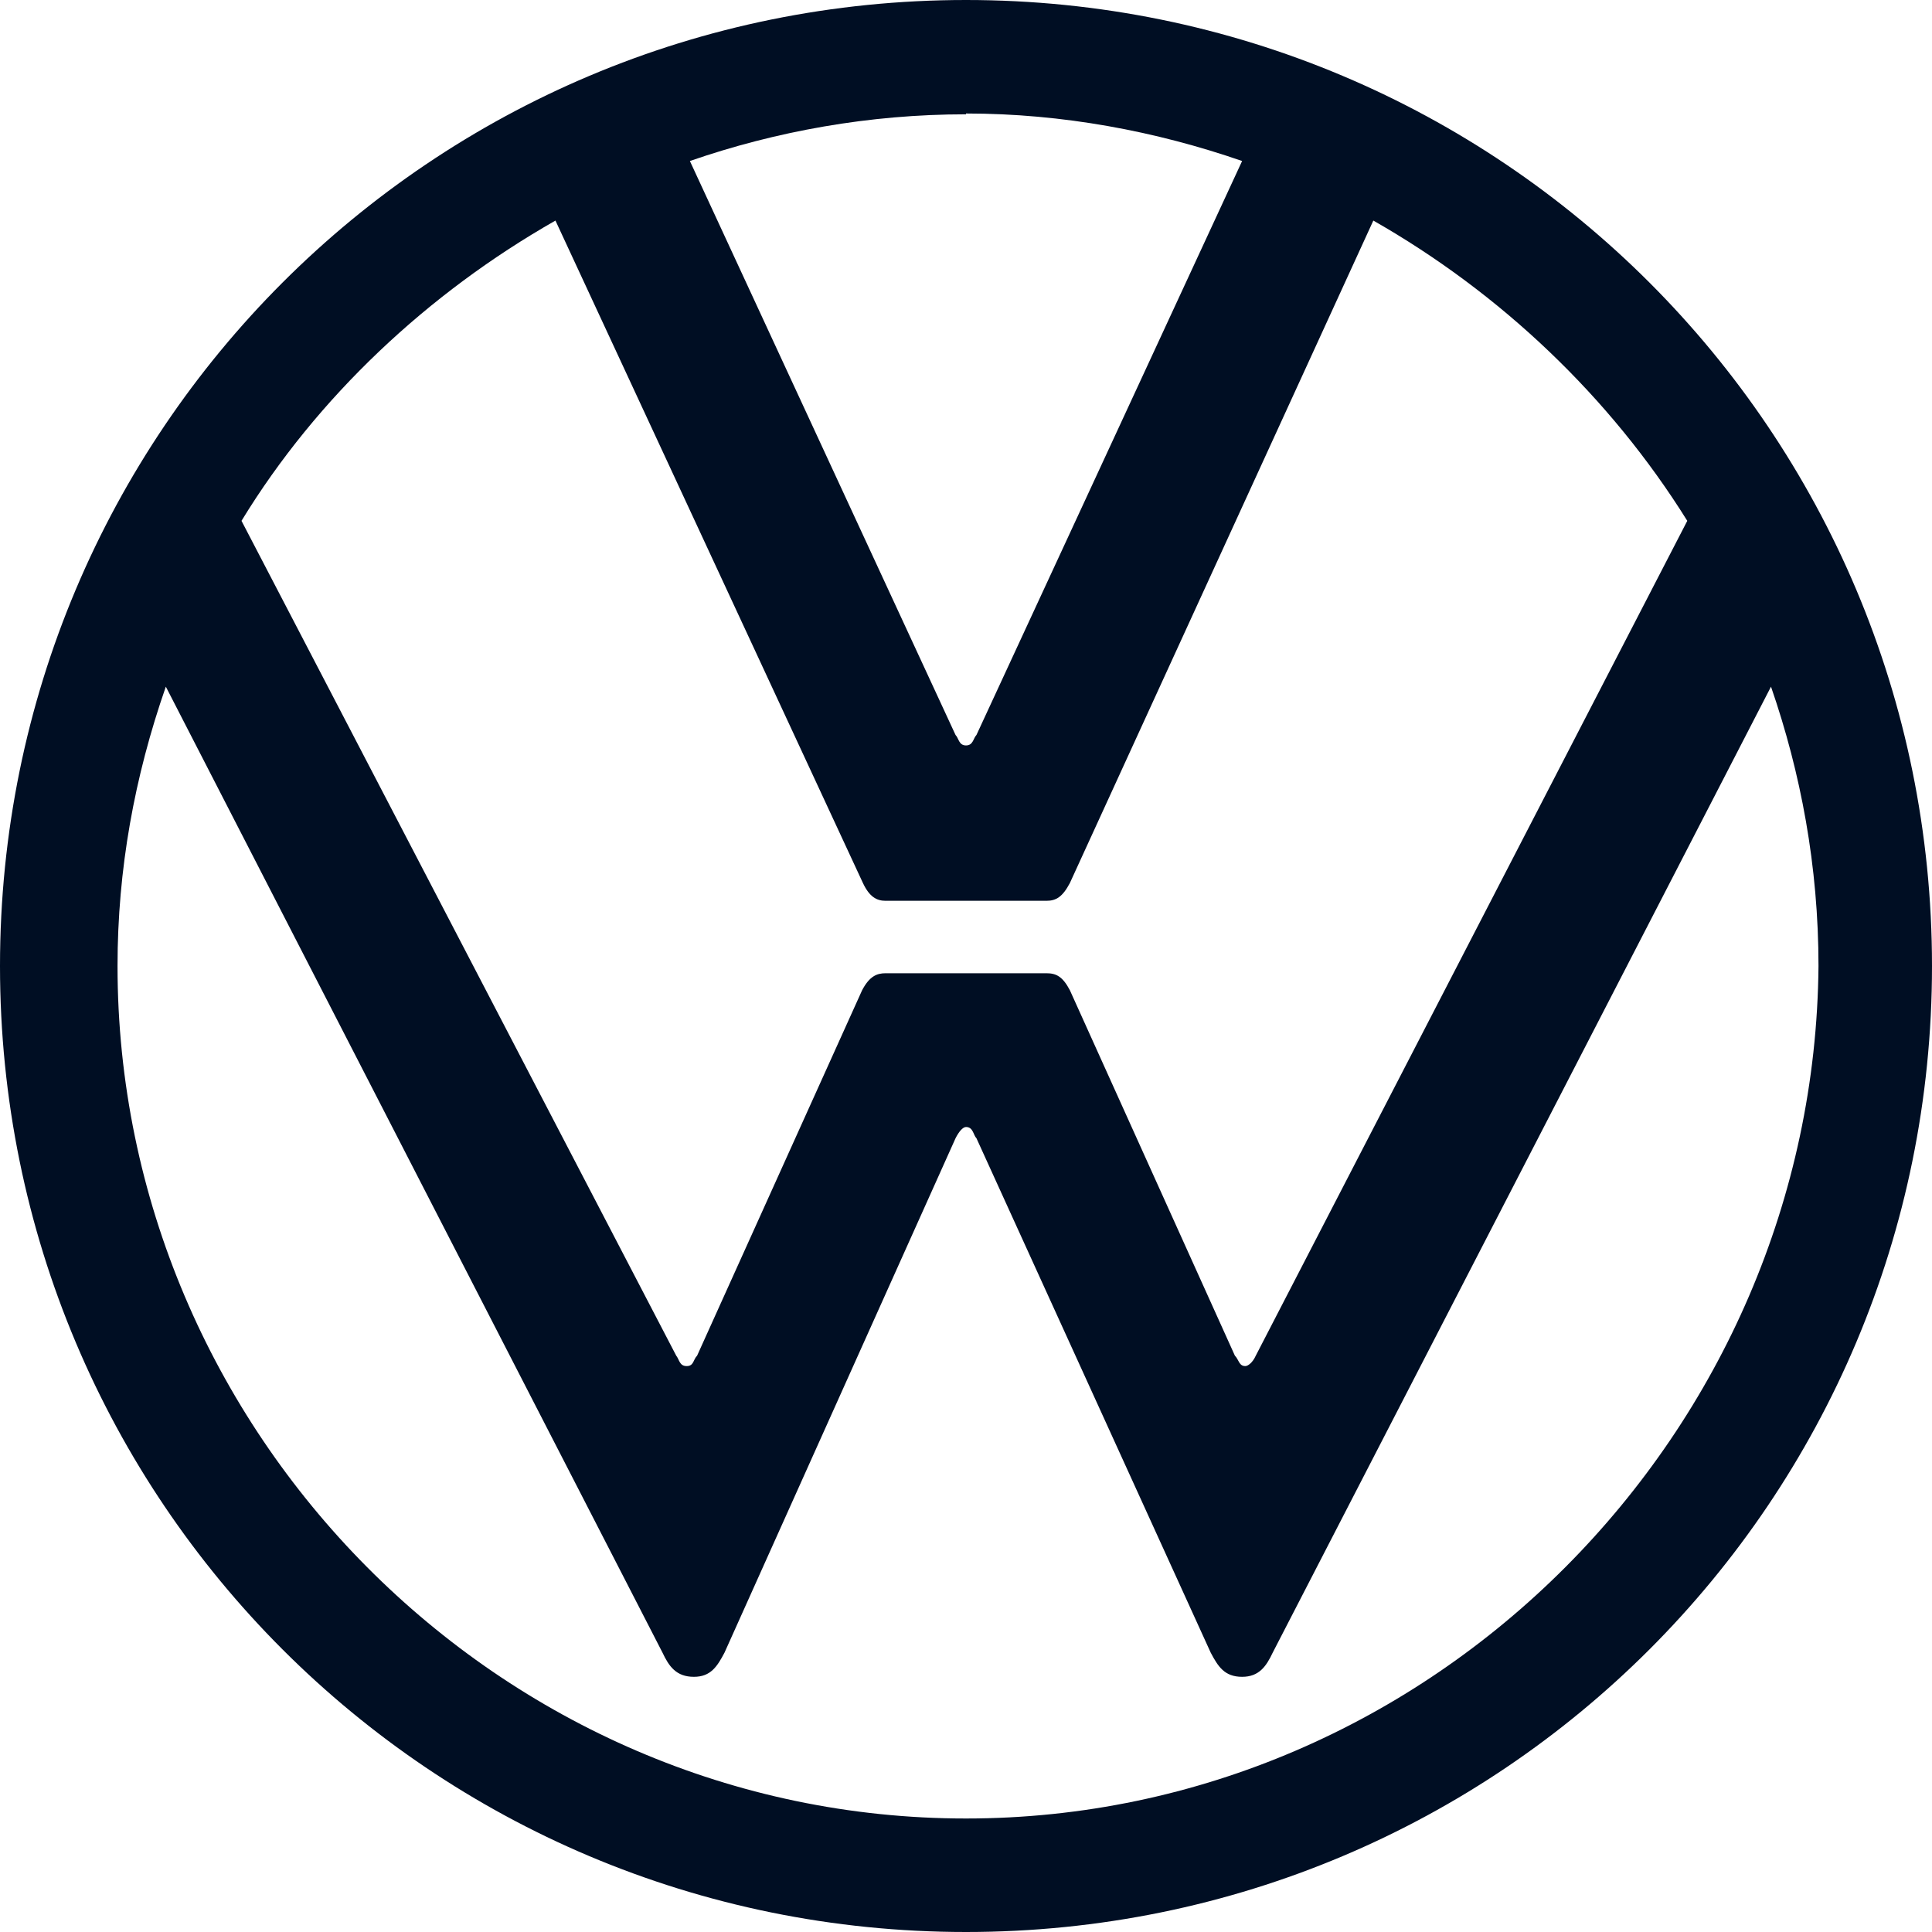 <svg viewBox="0 0 24 24" fill="none" xmlns="http://www.w3.org/2000/svg"><path d="M12 0C5.36 0 0 5.36 0 12s5.36 12 12 12 12-5.36 12-12S18.64 0 12 0Zm0 1.41c1.2 0 2.36.22 3.43.59l-3.3 7.13c-.04.04-.04.13-.13.13s-.09-.09-.13-.13L8.57 2c1.07-.37 2.23-.58 3.43-.58M6.9 2.74l3.82 8.23c.08.17.17.22.28.22h2c.12 0 .2-.05.29-.22l3.77-8.23c1.58.9 2.94 2.19 3.9 3.73L15.6 16.84c-.04.09-.1.13-.13.13-.08 0-.08-.08-.13-.13l-2.05-4.54c-.09-.17-.17-.21-.29-.21h-2c-.11 0-.2.04-.29.21l-2.05 4.54c-.05.05-.04.13-.13.13s-.09-.08-.13-.13L3 6.47c.94-1.54 2.32-2.83 3.9-3.73ZM2.06 8.53l6.17 12c.08.17.17.3.39.3.21 0 .29-.13.38-.3l2.87-6.39c.04-.08.09-.14.13-.14.09 0 .09.1.13.14l2.91 6.39c.09.17.17.3.39.3.21 0 .3-.13.38-.3l6.19-12c.37 1.07.59 2.23.59 3.47-.05 5.79-4.8 10.59-10.59 10.59S1.46 17.79 1.46 12c0-1.2.21-2.35.6-3.47Z" fill="#000E23"></path></svg>